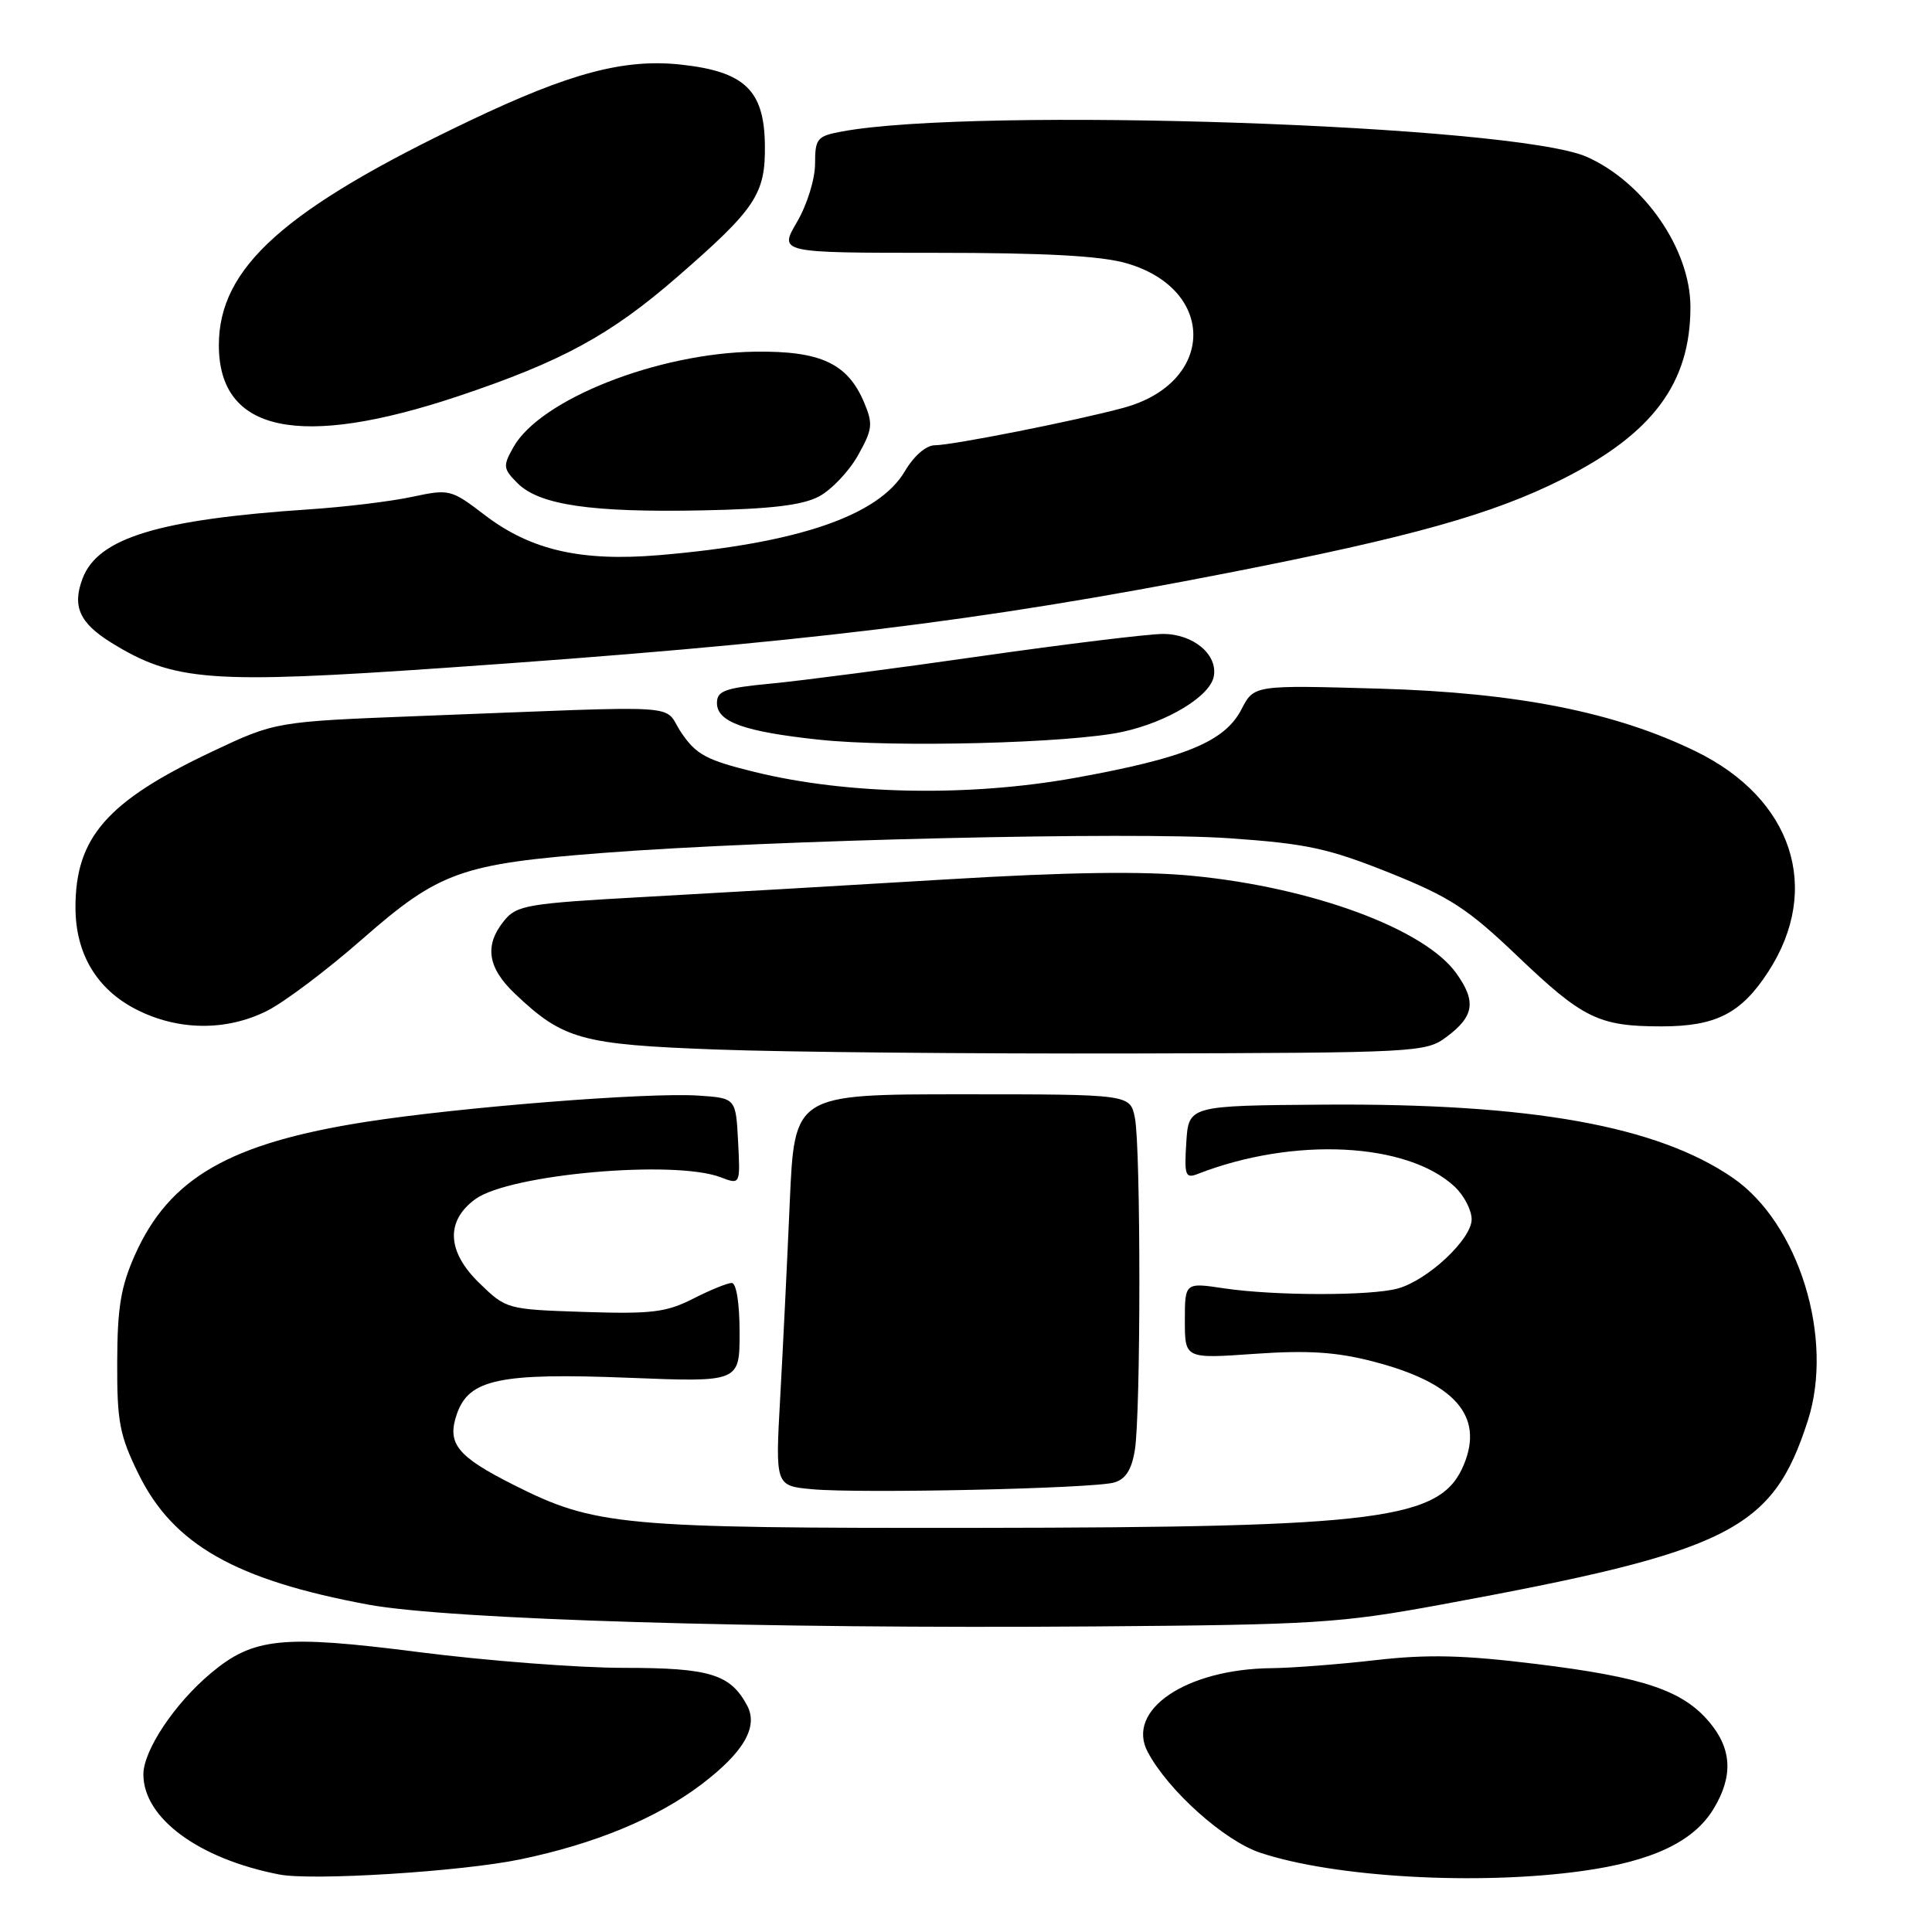 <?xml version="1.0" encoding="UTF-8" standalone="no"?>
<!DOCTYPE svg PUBLIC "-//W3C//DTD SVG 1.1//EN" "http://www.w3.org/Graphics/SVG/1.1/DTD/svg11.dtd" >
<svg xmlns="http://www.w3.org/2000/svg" xmlns:xlink="http://www.w3.org/1999/xlink" version="1.1" viewBox="0 0 256 256">
 <g >
 <path fill="currentColor"
d=" M 68.92 246.38 C 78.83 244.33 87.08 240.91 93.00 236.40 C 98.57 232.16 100.50 228.80 99.00 225.99 C 96.77 221.83 94.05 221.00 82.67 221.00 C 76.68 221.00 64.48 220.06 55.55 218.92 C 37.38 216.59 33.56 216.98 27.90 221.74 C 23.11 225.77 19.00 231.94 19.00 235.12 C 19.00 240.91 26.32 246.30 37.00 248.38 C 41.39 249.23 61.10 248.00 68.92 246.38 Z  M 209.63 247.92 C 218.93 246.63 224.39 244.05 227.04 239.71 C 229.67 235.39 229.50 231.75 226.50 228.19 C 222.96 223.98 217.80 222.24 203.59 220.49 C 193.93 219.30 189.19 219.19 182.33 219.97 C 177.47 220.53 171.25 221.01 168.50 221.04 C 157.14 221.15 149.11 226.60 152.09 232.17 C 154.83 237.30 162.24 243.92 167.00 245.50 C 176.83 248.77 195.80 249.84 209.63 247.92 Z  M 191.00 212.61 C 229.32 205.56 234.87 202.77 239.55 188.23 C 243.06 177.31 238.36 162.10 229.61 156.07 C 219.59 149.18 202.88 146.18 175.50 146.37 C 157.50 146.50 157.50 146.50 157.19 151.38 C 156.91 155.74 157.07 156.19 158.69 155.56 C 171.38 150.61 186.47 151.36 192.75 157.24 C 193.99 158.40 195.00 160.35 195.00 161.57 C 195.00 164.19 189.21 169.62 185.23 170.73 C 181.68 171.72 168.94 171.71 162.25 170.72 C 157.00 169.93 157.00 169.93 157.00 174.99 C 157.00 180.04 157.00 180.04 166.25 179.39 C 173.26 178.90 177.04 179.14 181.85 180.38 C 192.75 183.18 196.66 187.59 193.97 194.07 C 190.94 201.38 183.14 202.39 129.50 202.45 C 82.21 202.50 78.85 202.19 68.05 196.75 C 60.51 192.95 59.17 191.26 60.56 187.30 C 62.16 182.75 66.27 181.89 83.25 182.56 C 98.00 183.15 98.00 183.15 98.00 176.57 C 98.00 172.69 97.57 170.00 96.96 170.00 C 96.39 170.00 94.08 170.94 91.83 172.09 C 88.30 173.89 86.33 174.13 77.42 173.84 C 67.17 173.50 67.08 173.48 63.51 170.01 C 59.21 165.84 59.02 161.77 63.00 158.88 C 67.54 155.59 89.32 153.65 95.48 155.99 C 98.10 156.99 98.10 156.99 97.80 151.24 C 97.50 145.50 97.50 145.50 92.50 145.17 C 85.87 144.73 61.02 146.70 48.50 148.65 C 30.43 151.48 22.45 156.07 17.89 166.26 C 16.01 170.48 15.55 173.25 15.53 180.50 C 15.50 188.41 15.85 190.21 18.36 195.32 C 22.95 204.67 31.22 209.36 48.79 212.62 C 59.54 214.60 100.81 215.85 145.00 215.51 C 174.26 215.29 177.53 215.09 191.00 212.61 Z  M 147.63 196.44 C 149.14 196.01 149.95 194.75 150.37 192.16 C 151.17 187.33 151.17 152.12 150.38 148.12 C 149.75 145.00 149.75 145.00 127.51 145.00 C 105.28 145.00 105.28 145.00 104.65 159.25 C 104.31 167.09 103.74 178.76 103.38 185.19 C 102.73 196.88 102.73 196.88 107.61 197.33 C 114.01 197.92 144.89 197.24 147.63 196.44 Z  M 191.68 137.39 C 195.33 134.67 195.64 132.71 192.98 128.98 C 188.79 123.09 173.91 117.59 158.00 116.05 C 151.42 115.41 141.44 115.56 125.50 116.52 C 112.85 117.28 94.87 118.33 85.55 118.84 C 69.83 119.71 68.47 119.94 66.80 122.00 C 64.15 125.27 64.59 128.22 68.25 131.69 C 74.64 137.75 77.02 138.41 95.00 139.07 C 104.08 139.41 128.91 139.64 150.18 139.59 C 187.87 139.50 188.93 139.45 191.68 137.39 Z  M 35.39 133.94 C 37.65 132.81 43.33 128.54 48.00 124.44 C 58.21 115.49 61.11 114.46 80.00 113.01 C 102.19 111.30 150.09 110.18 162.83 111.07 C 173.12 111.78 175.98 112.40 184.07 115.63 C 192.12 118.86 194.47 120.39 201.02 126.64 C 209.74 134.97 211.84 136.00 220.16 136.00 C 227.38 136.00 230.72 134.29 234.31 128.75 C 241.44 117.76 237.52 105.82 224.72 99.57 C 214.09 94.37 201.04 91.78 182.83 91.25 C 166.17 90.77 166.17 90.77 164.51 93.97 C 162.29 98.28 157.07 100.43 142.46 103.07 C 128.39 105.60 112.33 105.31 100.03 102.30 C 93.59 100.72 92.24 99.99 90.27 97.07 C 87.66 93.20 92.03 93.48 55.50 94.88 C 36.50 95.62 36.50 95.62 28.00 99.64 C 14.18 106.19 10.00 110.97 10.00 120.23 C 10.00 126.35 12.80 131.07 18.04 133.75 C 23.56 136.58 29.97 136.66 35.39 133.94 Z  M 148.71 96.98 C 154.67 95.69 160.33 92.27 160.83 89.64 C 161.39 86.74 158.12 84.00 154.10 84.00 C 152.12 84.01 141.28 85.33 130.00 86.94 C 118.72 88.56 106.24 90.19 102.25 90.57 C 96.04 91.16 95.00 91.53 95.00 93.15 C 95.00 95.66 98.60 96.95 108.50 98.01 C 118.48 99.08 141.77 98.48 148.71 96.98 Z  M 59.00 88.49 C 106.16 85.23 129.63 82.38 162.71 75.91 C 187.05 71.15 197.79 68.14 207.06 63.47 C 219.00 57.46 223.98 50.77 223.99 40.72 C 224.01 33.06 217.87 24.16 210.25 20.78 C 200.62 16.53 129.22 14.11 111.47 17.44 C 108.27 18.04 108.00 18.37 108.00 21.71 C 108.00 23.72 106.94 27.14 105.61 29.41 C 103.21 33.50 103.21 33.50 123.86 33.50 C 138.52 33.50 145.89 33.90 149.29 34.89 C 161.27 38.37 161.00 50.76 148.86 54.04 C 142.62 55.74 126.16 59.00 123.87 59.00 C 122.72 59.00 121.10 60.40 119.90 62.44 C 116.41 68.35 105.70 72.01 87.34 73.56 C 76.99 74.43 70.33 72.90 64.25 68.26 C 59.76 64.83 59.56 64.78 54.58 65.84 C 51.79 66.44 45.67 67.18 41.00 67.49 C 21.04 68.82 12.99 71.27 10.95 76.63 C 9.54 80.33 10.53 82.55 14.75 85.16 C 23.06 90.29 27.83 90.65 59.00 88.49 Z  M 108.51 65.79 C 110.17 64.91 112.49 62.46 113.68 60.35 C 115.62 56.89 115.70 56.18 114.50 53.33 C 112.32 48.15 108.73 46.48 100.04 46.60 C 87.14 46.78 71.58 52.93 68.03 59.25 C 66.62 61.76 66.66 62.11 68.59 64.04 C 71.47 66.91 78.32 67.92 93.00 67.63 C 102.13 67.45 106.31 66.95 108.51 65.79 Z  M 60.77 52.48 C 74.42 47.91 80.87 44.40 89.69 36.74 C 100.18 27.62 101.45 25.72 101.35 19.13 C 101.25 11.97 98.66 9.49 90.32 8.57 C 82.77 7.73 75.55 9.64 62.17 16.03 C 37.63 27.73 29.00 35.47 29.00 45.74 C 29.00 57.28 39.65 59.54 60.77 52.48 Z "/>
</g>
</svg>